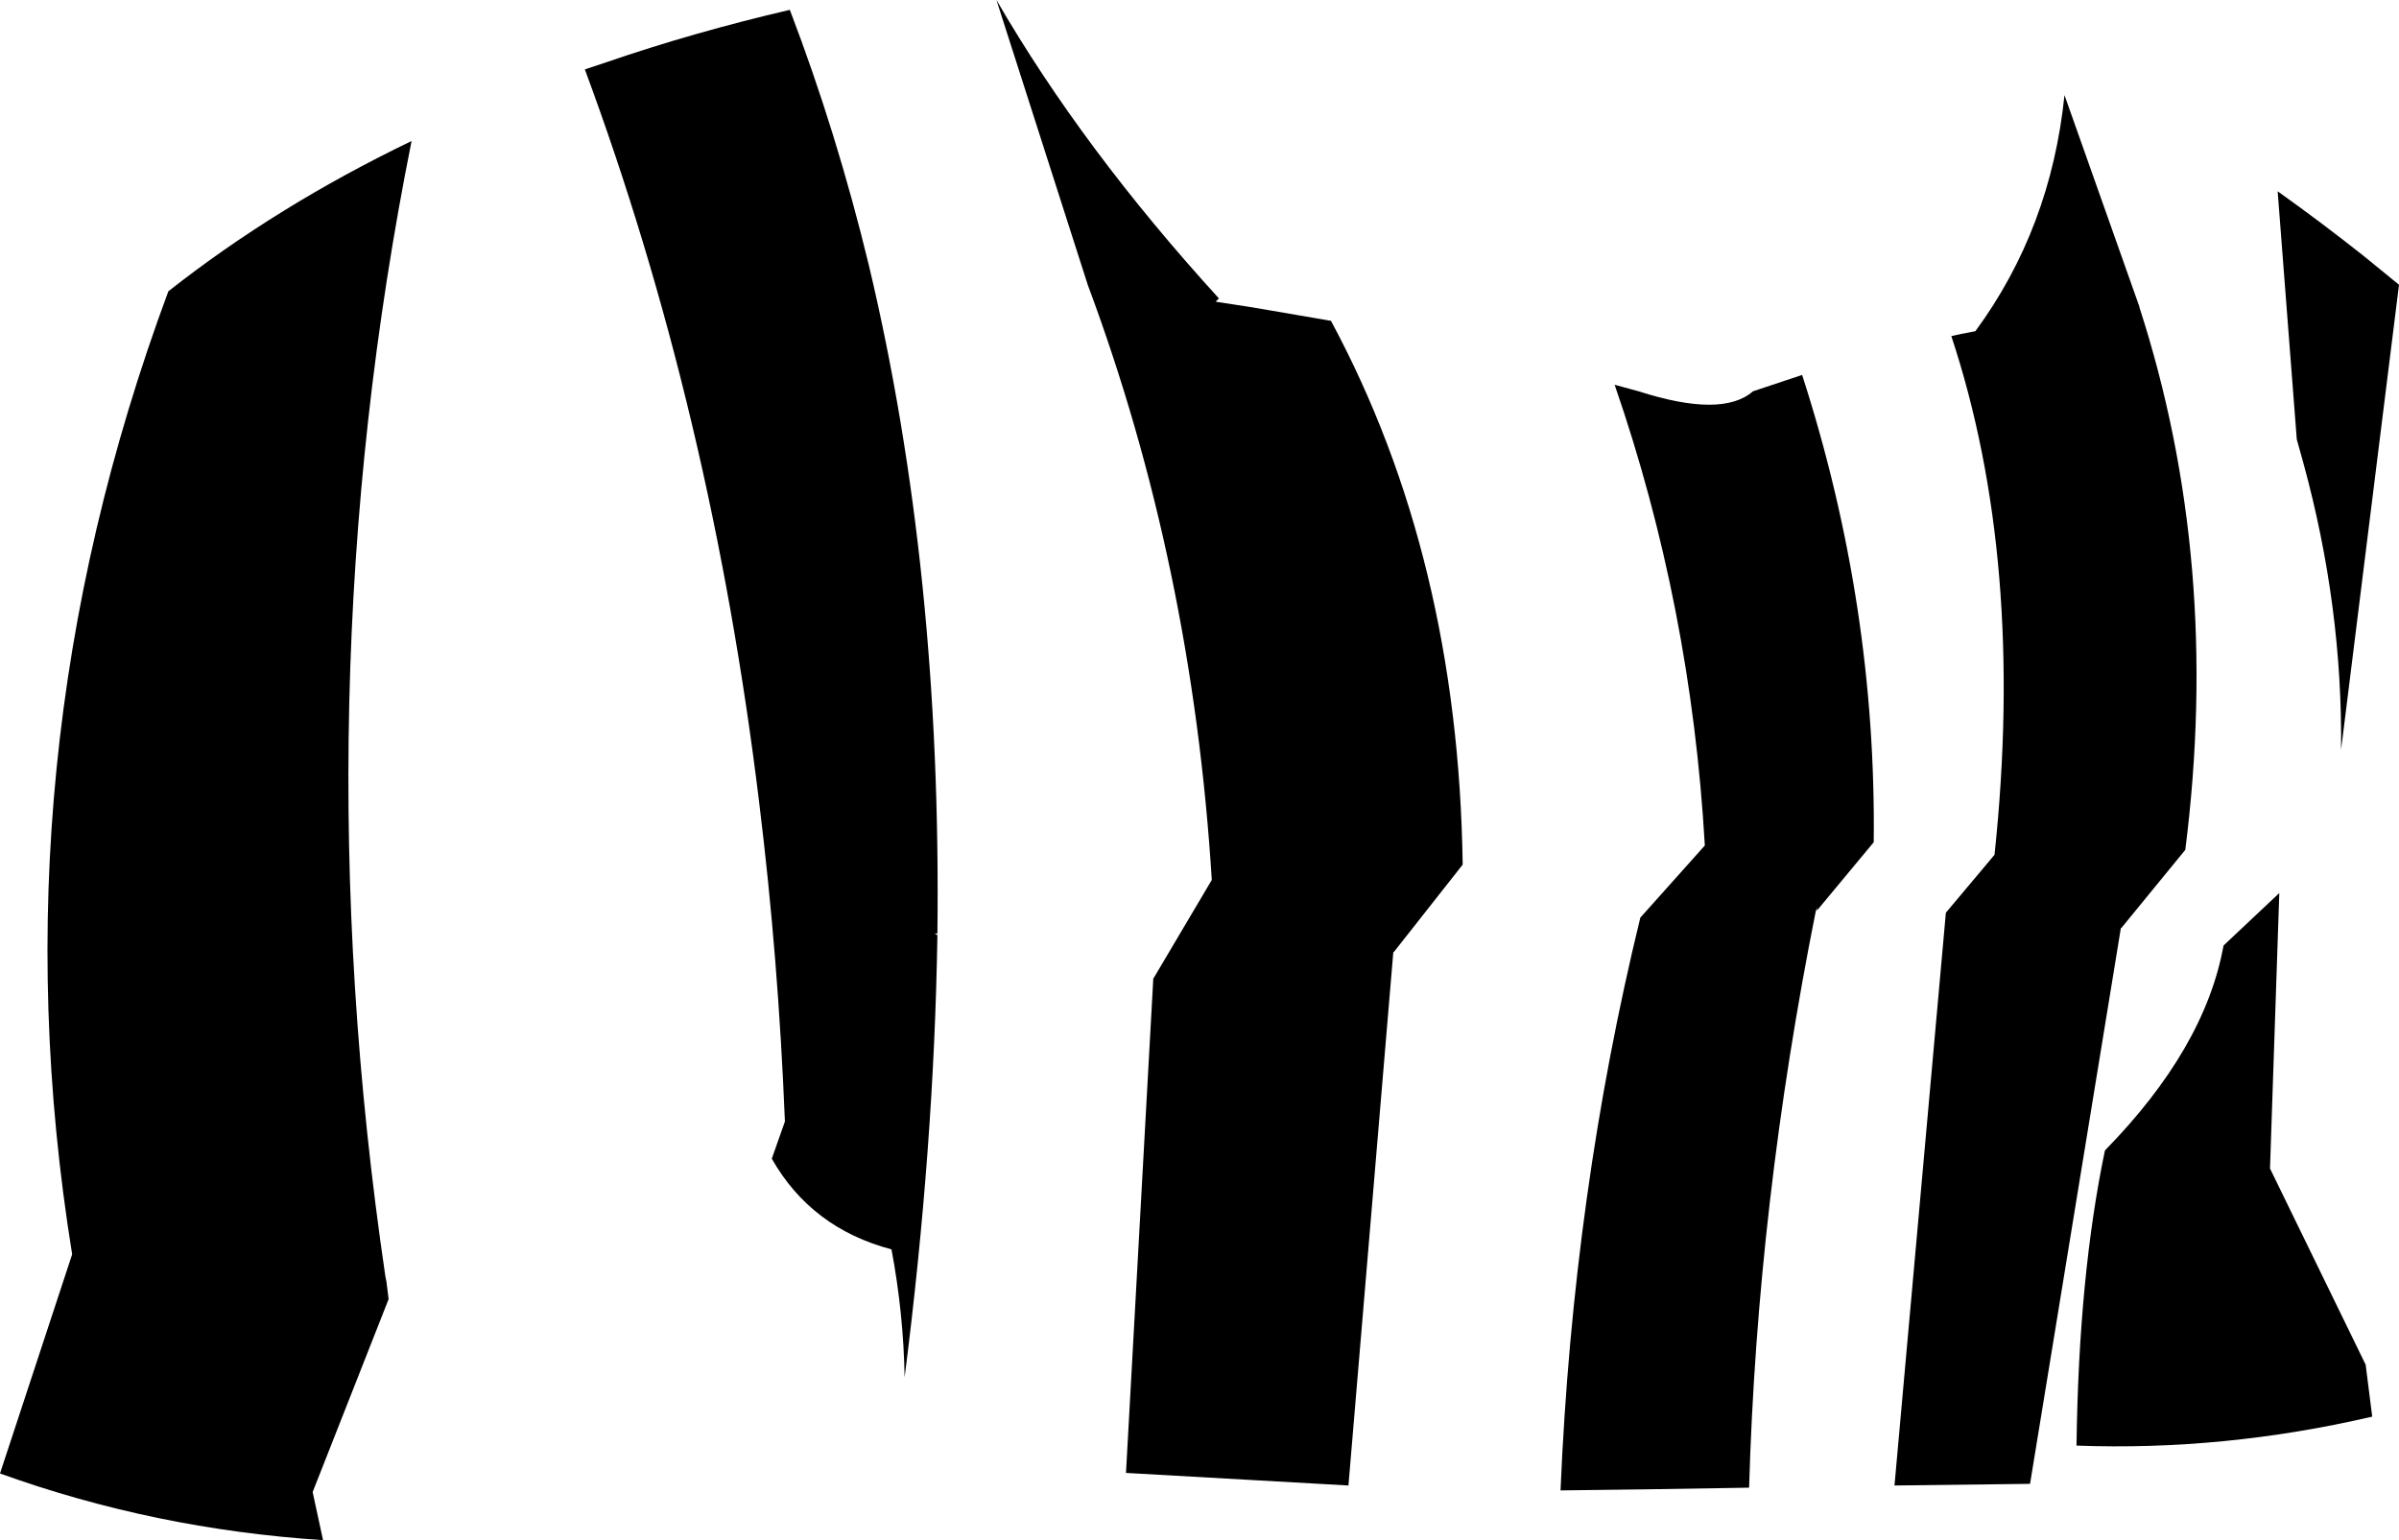 <?xml version="1.0" encoding="UTF-8" standalone="no"?>
<svg xmlns:xlink="http://www.w3.org/1999/xlink" height="140.9px" width="219.45px" xmlns="http://www.w3.org/2000/svg">
  <g transform="matrix(1.0, 0.0, 0.0, 1.0, -79.65, -110.5)">
    <path d="M240.0 146.3 L244.5 144.8 Q251.3 165.85 251.05 187.55 L245.9 193.75 245.85 193.75 Q245.85 193.25 245.8 193.75 L245.75 193.85 Q240.4 220.65 239.65 246.6 L230.3 246.75 222.4 246.85 Q223.55 219.65 229.7 194.45 L235.6 187.85 Q234.35 165.95 227.35 145.7 L229.55 146.3 Q237.2 148.75 240.0 146.3 M179.15 136.55 L170.8 110.5 Q178.7 124.15 191.15 137.8 L190.85 138.1 191.5 138.2 194.1 138.6 201.4 139.85 Q213.05 161.5 213.45 189.6 L207.15 197.6 207.1 197.6 207.1 197.65 203.0 246.4 182.65 245.25 185.15 200.0 185.2 199.95 190.5 191.0 Q188.7 162.15 179.15 136.55 M165.15 195.9 L165.4 196.05 Q165.1 215.4 162.4 236.5 162.3 230.65 161.2 224.8 153.85 222.85 150.25 216.5 L151.45 213.1 Q150.85 198.15 149.1 183.95 144.75 148.15 133.15 116.85 L135.1 116.2 Q143.1 113.45 151.9 111.4 156.2 122.65 159.15 134.85 165.8 162.85 165.4 195.9 L165.15 195.9 M299.1 136.55 L293.8 179.1 Q293.95 166.0 290.35 152.85 L289.75 150.7 288.0 128.0 Q292.0 130.85 295.85 133.9 L299.1 136.55 M260.35 140.8 Q267.25 131.4 268.5 119.2 L275.35 138.55 275.35 138.6 Q282.9 161.9 279.55 188.25 L273.7 195.4 273.65 195.4 273.65 195.45 265.35 246.25 252.95 246.4 257.65 194.0 262.1 188.7 Q264.95 161.8 258.15 141.25 L259.05 141.05 260.35 140.8 M288.15 192.2 L287.3 217.4 296.05 235.35 296.65 240.1 Q283.1 243.25 269.6 242.75 269.8 227.2 272.2 215.75 281.35 206.4 283.05 197.0 L288.15 192.2 M117.3 123.4 Q107.1 174.3 114.9 227.25 L115.0 227.75 115.2 229.35 108.25 247.0 109.2 251.4 Q93.8 250.4 79.65 245.3 L86.25 225.25 Q79.0 180.4 95.05 137.15 104.95 129.35 117.3 123.4" fill="#000000" fill-rule="evenodd" stroke="none"/>
  </g>
</svg>

